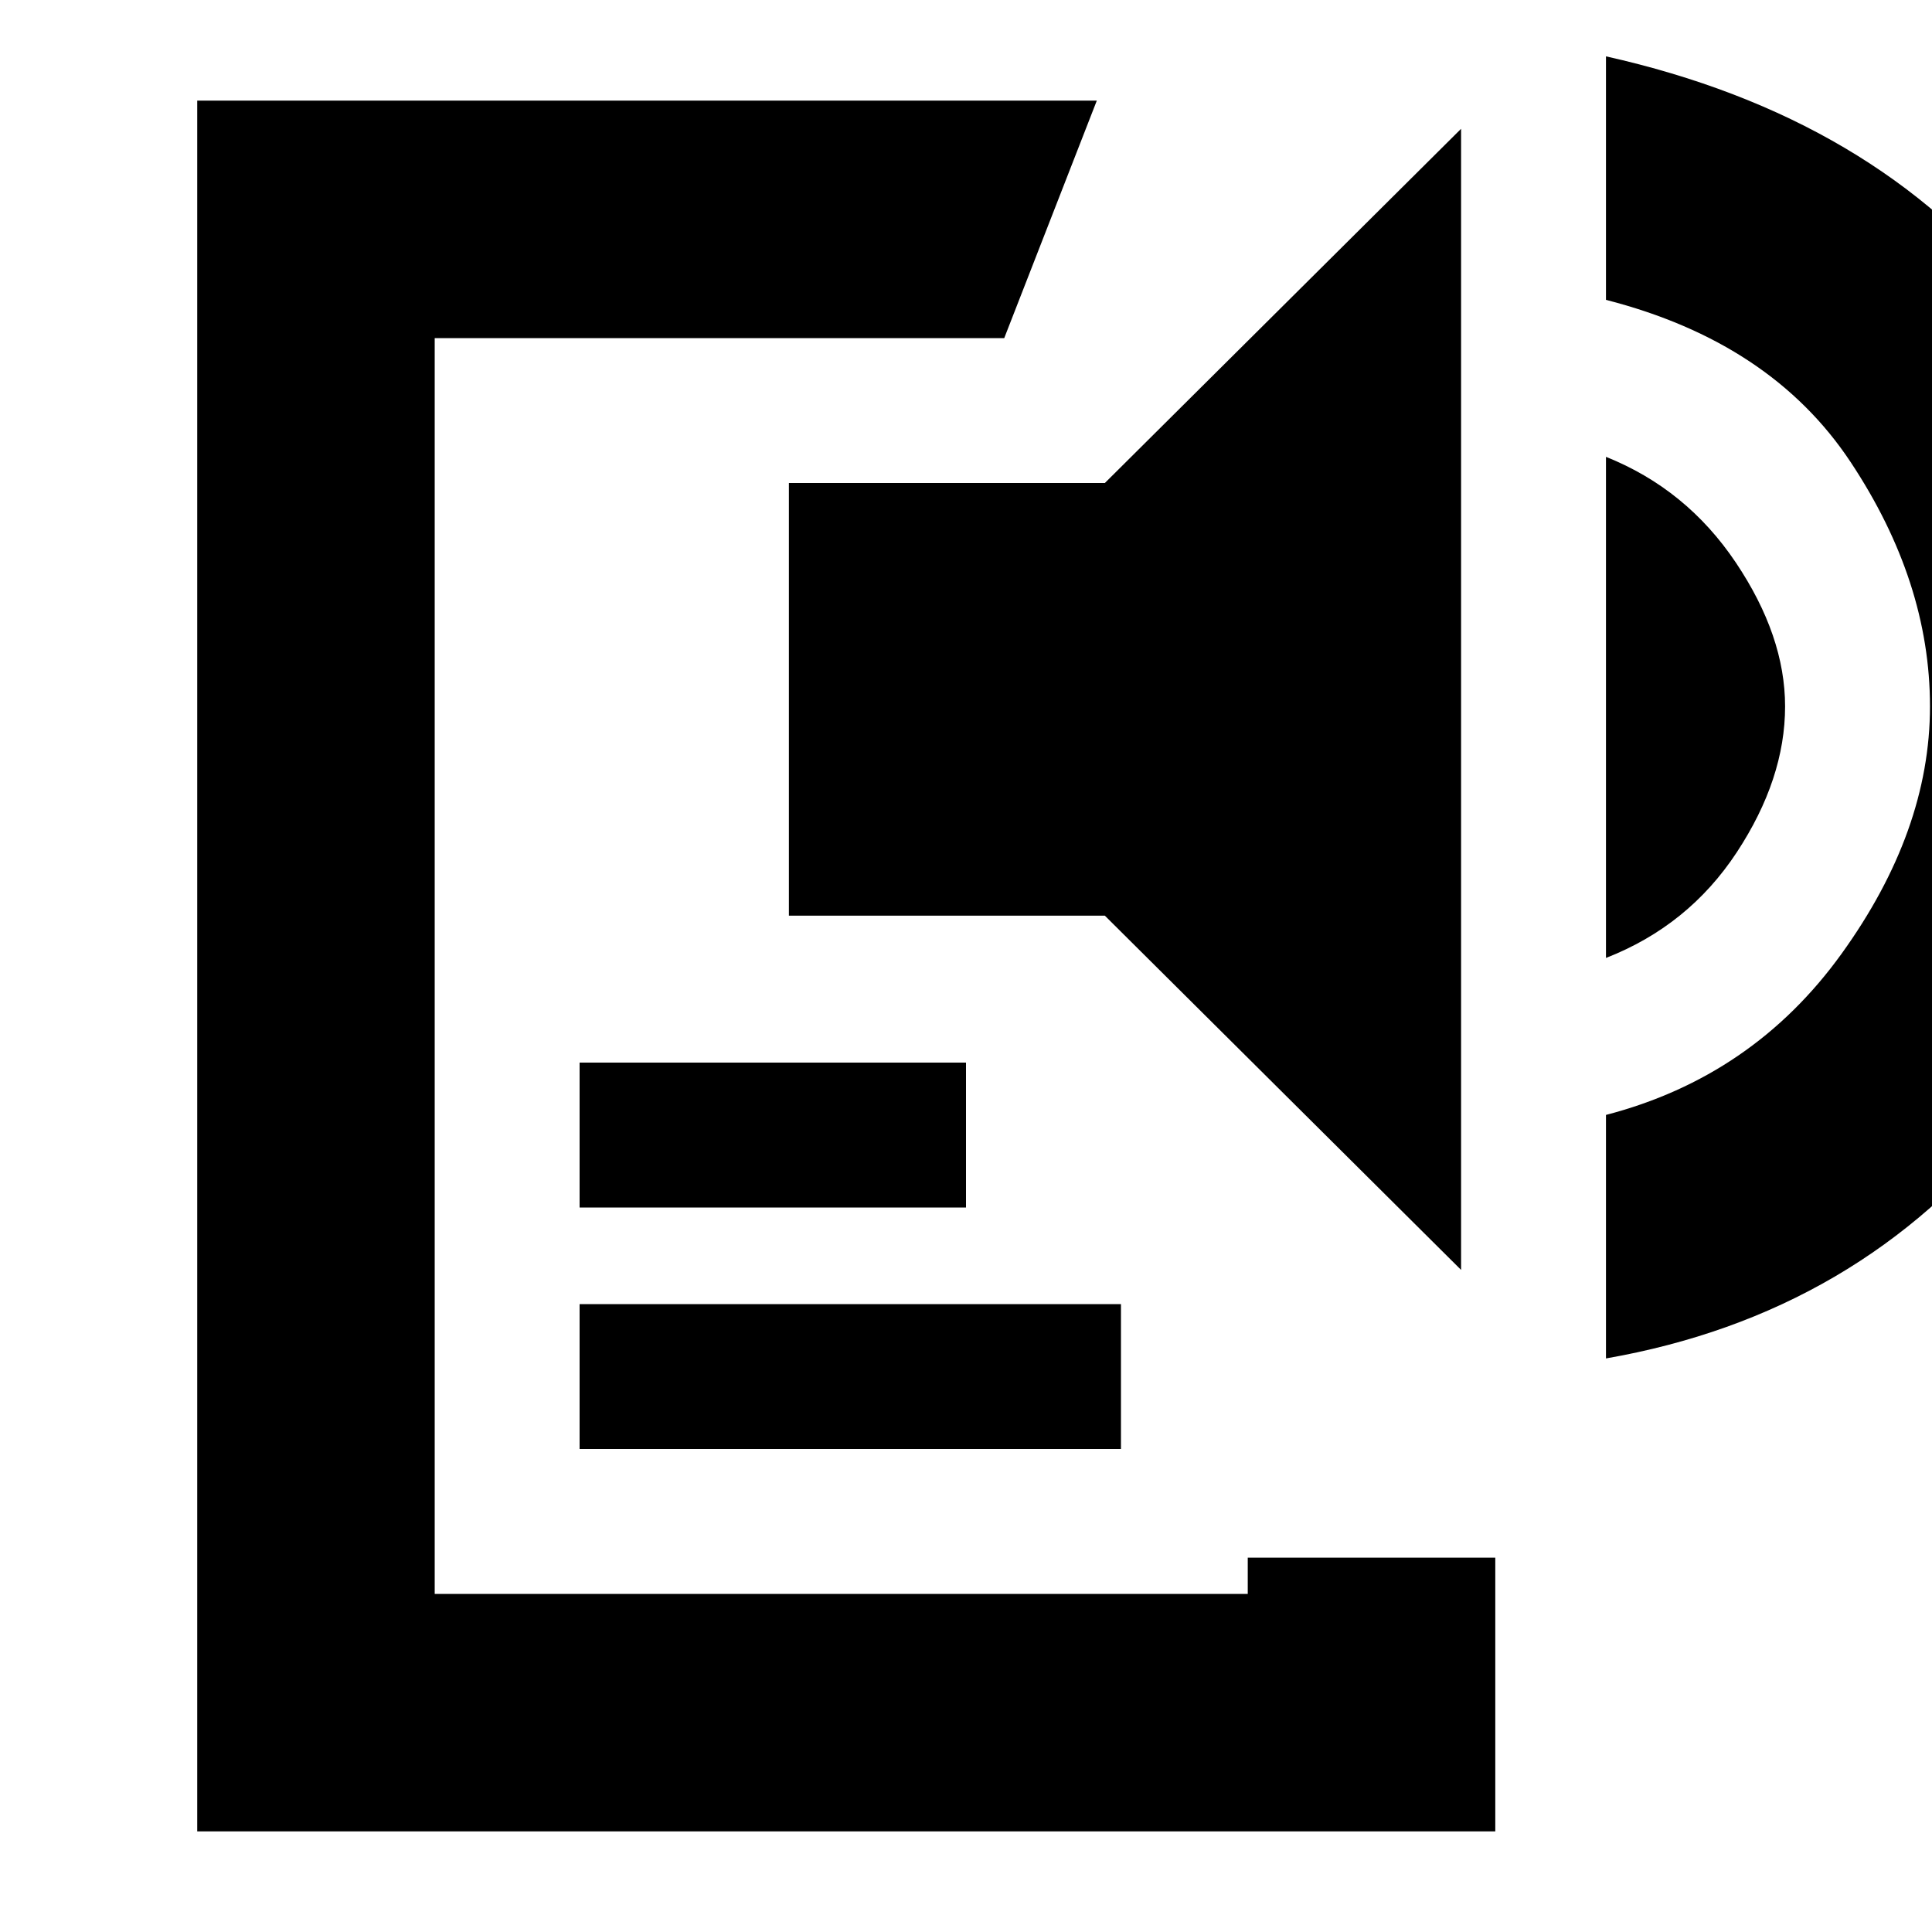 <svg xmlns="http://www.w3.org/2000/svg" height="20" viewBox="0 -960 960 960" width="20"><path d="M98-50v-860h447l-46 118H216v624h404v-18h123v136H98Zm190-190v-72h269v72H288Zm0-120v-72h192v72H288Zm438 31L549-505H392v-215h157l177-176v567Zm72-155v-249q40 16 64.5 52.5T887-609q0 36-24 72.5T798-484Zm0 199v-121q73-19 117-80t44-123q0-62-39.5-121.5T798-811v-121q134 30 206.5 122t72.5 201q0 109-76.5 205.5T798-285Z"/></svg>